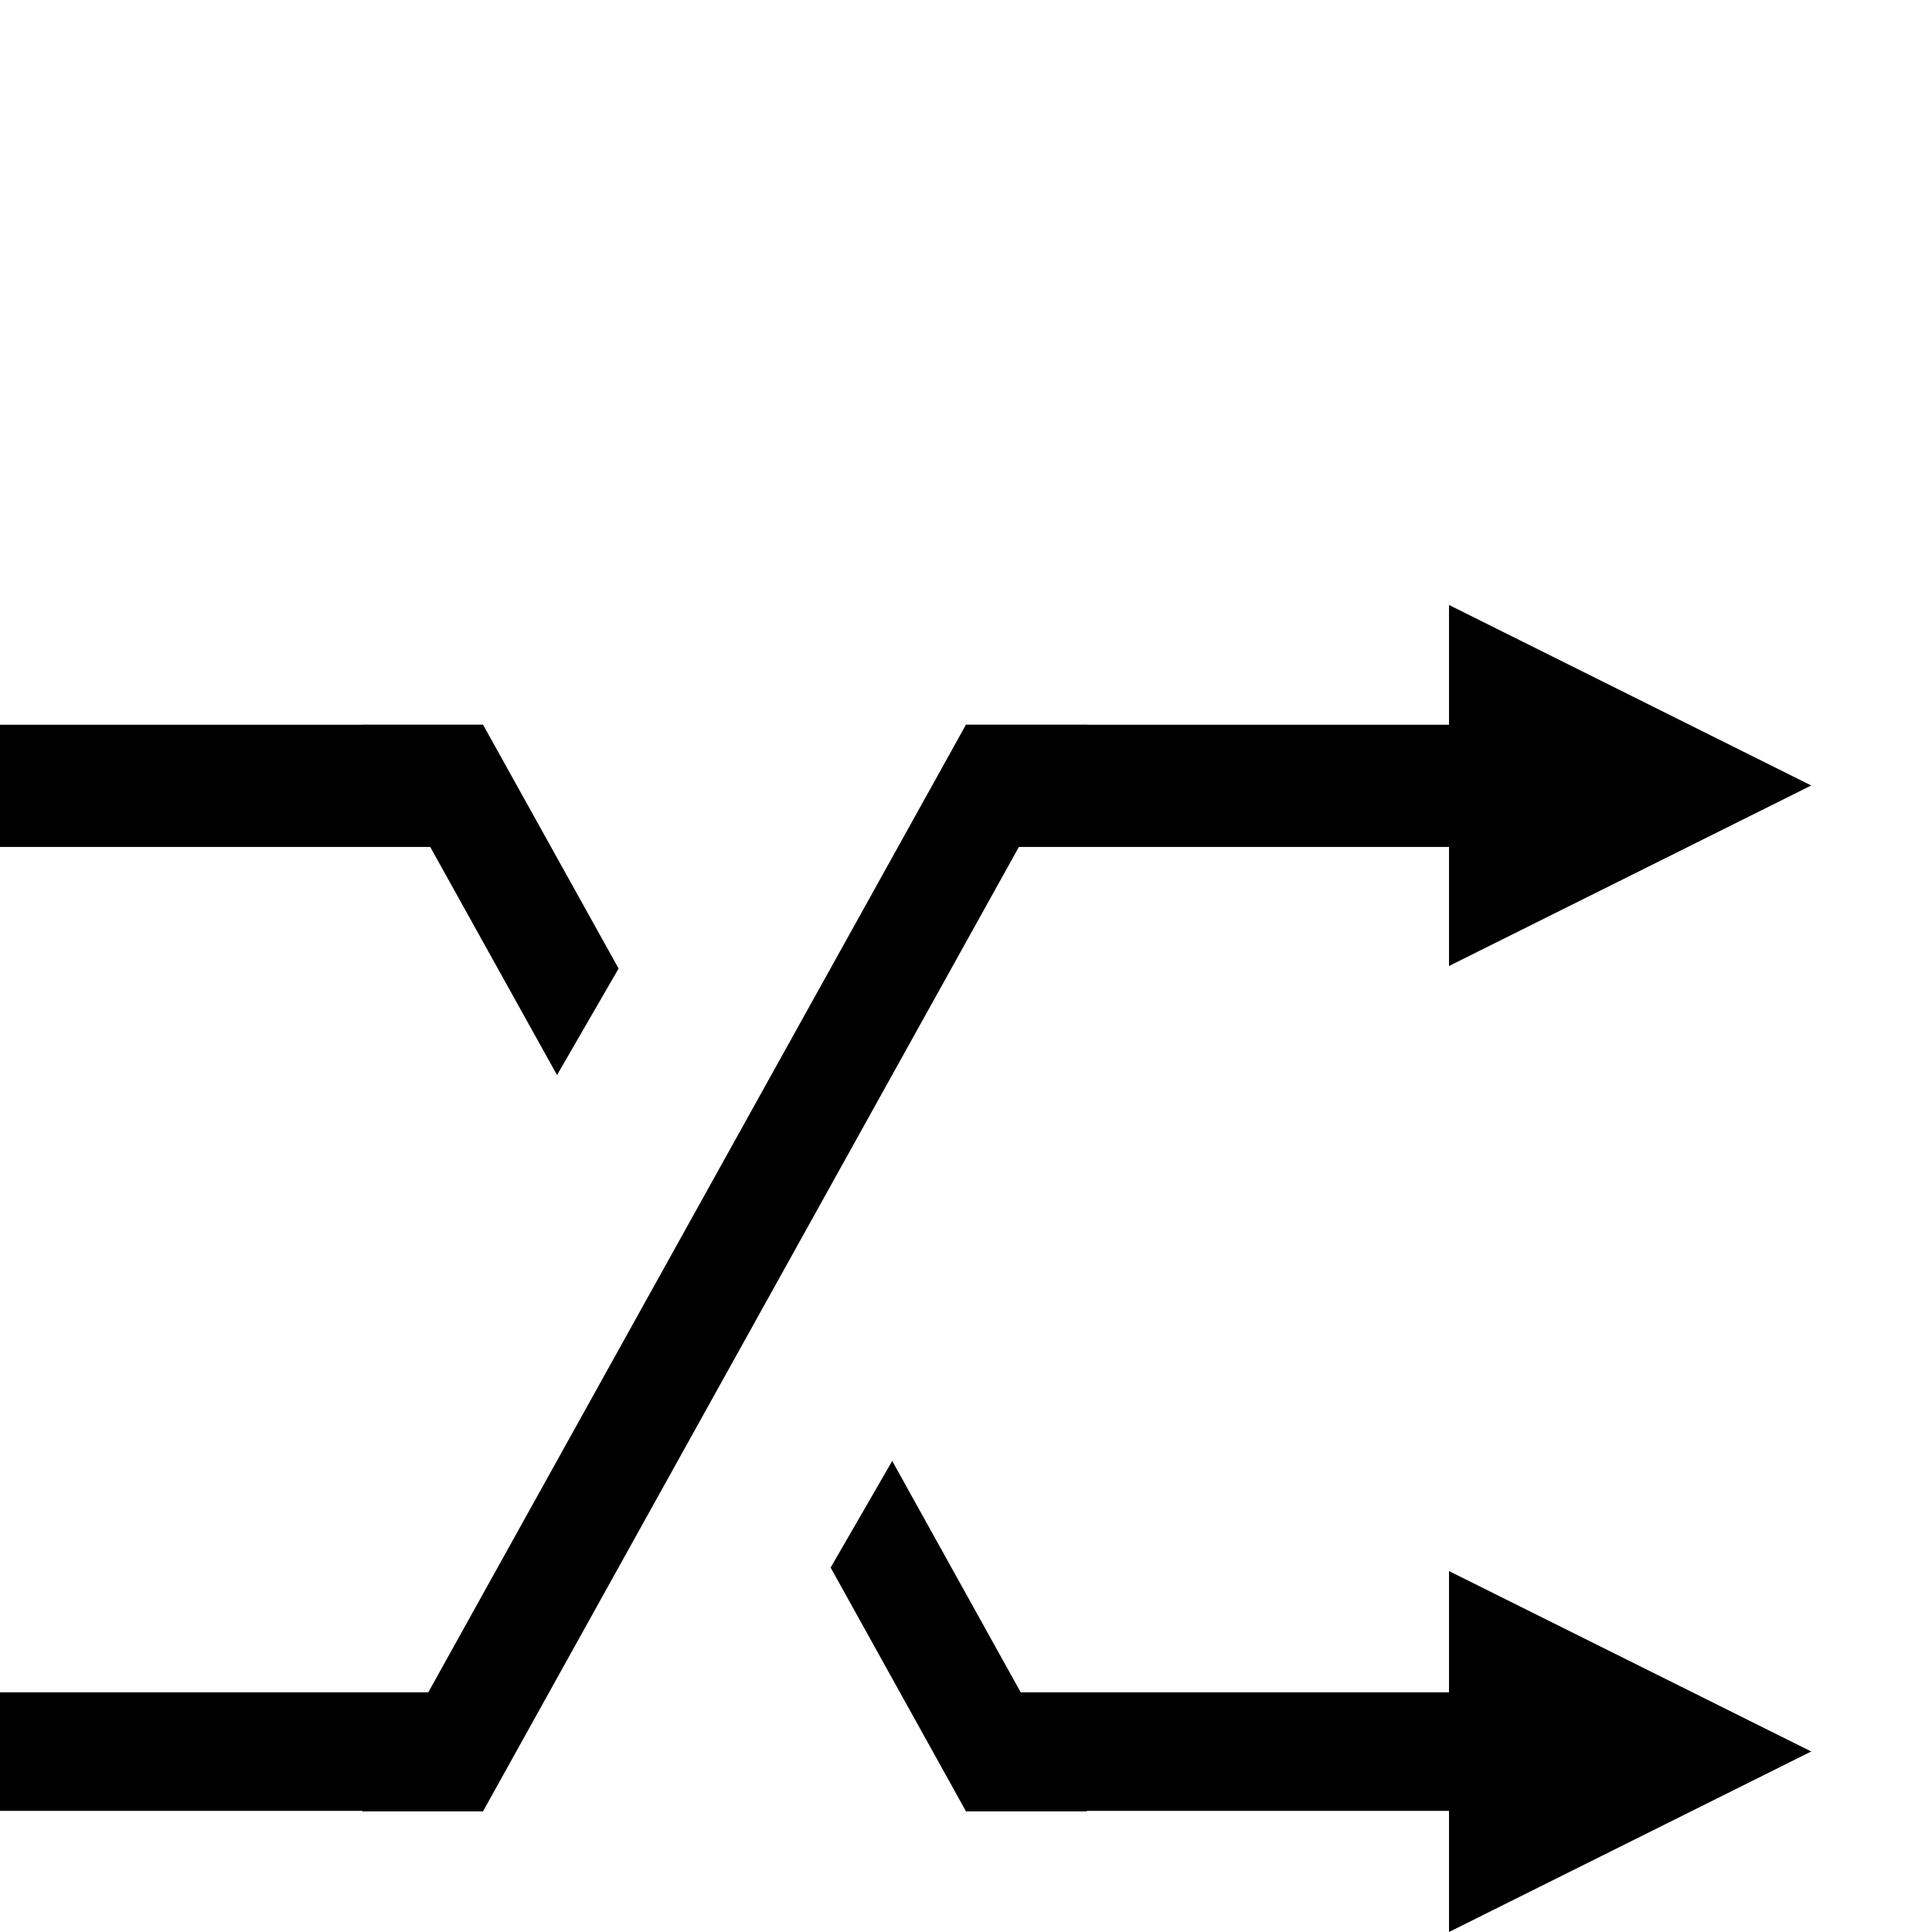 <?xml version="1.0" encoding="iso-8859-1"?>
<!-- Generator: Adobe Illustrator 16.0.0, SVG Export Plug-In . SVG Version: 6.00 Build 0)  -->
<!DOCTYPE svg PUBLIC "-//W3C//DTD SVG 1.1//EN" "http://www.w3.org/Graphics/SVG/1.1/DTD/svg11.dtd">
<svg version="1.1" xmlns="http://www.w3.org/2000/svg" xmlns:xlink="http://www.w3.org/1999/xlink" x="0px" y="0px" width="16px"
	 height="16px" viewBox="0 0 16 16" style="enable-background:new 0 0 16 16;" xml:space="preserve">
<g id="_x33_6-music_-_interface_shuffle" style="enable-background:new    ;">
	<path style="fill-rule:evenodd;clip-rule:evenodd;" d="M12,14.015H8.453l-1.064-1.916l-0.51,0.883L8,15.001h1l-0.001-0.004H12V16
		l3-1.495l-3-1.494V14.015z M4.613,8.903l0.51-0.882L4,6.001H3l0,0.001H0v1.012h3.563L4.613,8.903z M12,7.014V8l3-1.495L12,5.01
		v0.992H9l0-0.001H8l-4.453,8.014H0v0.982h3.002L3,15.001h1l4.438-7.987H12z"/>
</g>
<g id="Layer_1">
</g>
</svg>
